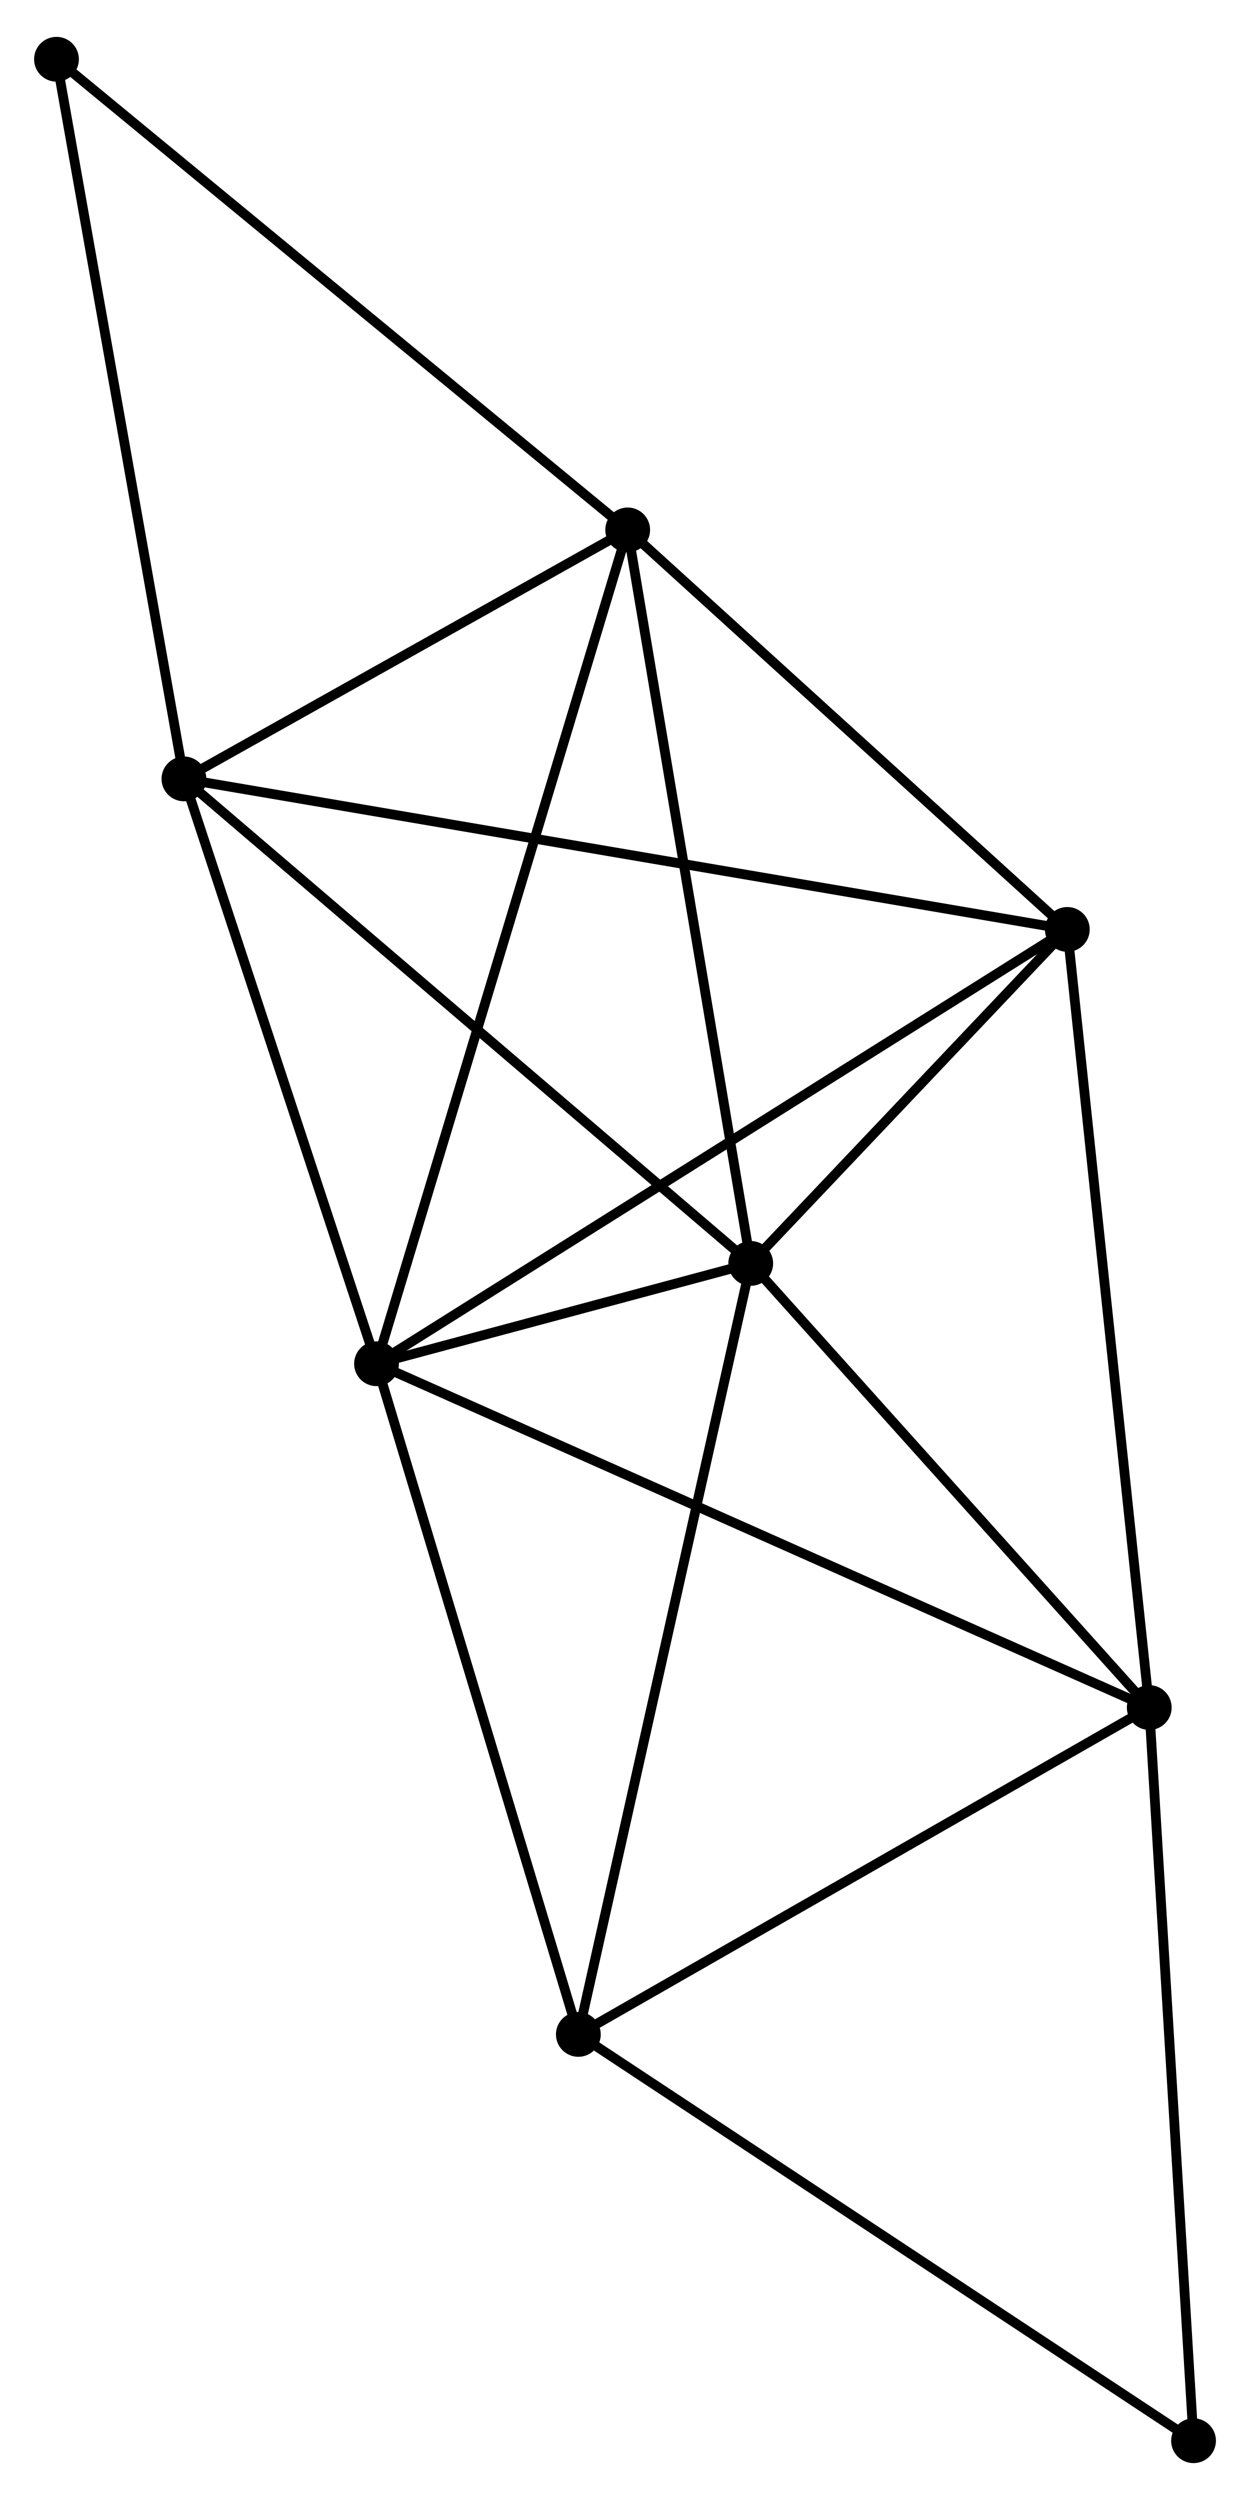 <?xml version="1.0" encoding="UTF-8" standalone="no"?>
<!DOCTYPE svg PUBLIC "-//W3C//DTD SVG 1.1//EN"
 "http://www.w3.org/Graphics/SVG/1.1/DTD/svg11.dtd">
<!-- Generated by graphviz version 2.36.0 (20140111.2315)
 -->
<!-- Title: %3 Pages: 1 -->
<svg width="128pt" height="256pt"
 viewBox="0.00 0.00 128.35 256.13" xmlns="http://www.w3.org/2000/svg" xmlns:xlink="http://www.w3.org/1999/xlink">
<g id="graph0" class="graph" transform="scale(1 1) rotate(0) translate(4 252.128)">
<title>%3</title>
<!-- 0 -->
<g id="node1" class="node"><title>0</title>
<ellipse fill="black" stroke="black" cx="34.662" cy="-112.383" rx="1.8" ry="1.8"/>
</g>
<!-- 1 -->
<g id="node2" class="node"><title>1</title>
<ellipse fill="black" stroke="black" cx="73.085" cy="-122.686" rx="1.8" ry="1.8"/>
</g>
<!-- 0&#45;&#45;1 -->
<g id="edge1" class="edge"><title>0&#45;&#45;1</title>
<path fill="none" stroke="black" d="M36.728,-112.937C43.462,-114.743 64.715,-120.442 71.192,-122.178"/>
</g>
<!-- 2 -->
<g id="node3" class="node"><title>2</title>
<ellipse fill="black" stroke="black" cx="114.005" cy="-77.082" rx="1.8" ry="1.8"/>
</g>
<!-- 0&#45;&#45;2 -->
<g id="edge2" class="edge"><title>0&#45;&#45;2</title>
<path fill="none" stroke="black" d="M36.319,-111.646C46.645,-107.052 102.058,-82.398 112.357,-77.815"/>
</g>
<!-- 3 -->
<g id="node4" class="node"><title>3</title>
<ellipse fill="black" stroke="black" cx="14.888" cy="-172.436" rx="1.8" ry="1.8"/>
</g>
<!-- 0&#45;&#45;3 -->
<g id="edge3" class="edge"><title>0&#45;&#45;3</title>
<path fill="none" stroke="black" d="M34.091,-114.116C31.255,-122.731 18.68,-160.921 15.581,-170.334"/>
</g>
<!-- 4 -->
<g id="node5" class="node"><title>4</title>
<ellipse fill="black" stroke="black" cx="60.451" cy="-198.002" rx="1.8" ry="1.8"/>
</g>
<!-- 0&#45;&#45;4 -->
<g id="edge4" class="edge"><title>0&#45;&#45;4</title>
<path fill="none" stroke="black" d="M35.2,-114.172C38.557,-125.314 56.568,-185.11 59.915,-196.223"/>
</g>
<!-- 5 -->
<g id="node6" class="node"><title>5</title>
<ellipse fill="black" stroke="black" cx="105.592" cy="-156.979" rx="1.8" ry="1.8"/>
</g>
<!-- 0&#45;&#45;5 -->
<g id="edge5" class="edge"><title>0&#45;&#45;5</title>
<path fill="none" stroke="black" d="M36.415,-113.486C46.228,-119.656 94.247,-149.846 103.9,-155.915"/>
</g>
<!-- 6 -->
<g id="node7" class="node"><title>6</title>
<ellipse fill="black" stroke="black" cx="55.386" cy="-43.519" rx="1.8" ry="1.8"/>
</g>
<!-- 0&#45;&#45;6 -->
<g id="edge6" class="edge"><title>0&#45;&#45;6</title>
<path fill="none" stroke="black" d="M35.26,-110.397C38.286,-100.341 51.886,-55.149 54.825,-45.384"/>
</g>
<!-- 1&#45;&#45;2 -->
<g id="edge7" class="edge"><title>1&#45;&#45;2</title>
<path fill="none" stroke="black" d="M74.446,-121.168C80.659,-114.245 106.287,-85.684 112.597,-78.652"/>
</g>
<!-- 1&#45;&#45;3 -->
<g id="edge8" class="edge"><title>1&#45;&#45;3</title>
<path fill="none" stroke="black" d="M71.646,-123.915C63.665,-130.739 24.879,-163.895 16.49,-171.066"/>
</g>
<!-- 1&#45;&#45;4 -->
<g id="edge9" class="edge"><title>1&#45;&#45;4</title>
<path fill="none" stroke="black" d="M72.772,-124.547C71.025,-134.968 62.471,-185.956 60.752,-196.205"/>
</g>
<!-- 1&#45;&#45;5 -->
<g id="edge10" class="edge"><title>1&#45;&#45;5</title>
<path fill="none" stroke="black" d="M74.482,-124.159C79.829,-129.8 98.961,-149.984 104.236,-155.549"/>
</g>
<!-- 1&#45;&#45;6 -->
<g id="edge11" class="edge"><title>1&#45;&#45;6</title>
<path fill="none" stroke="black" d="M72.647,-120.729C70.199,-109.776 58.217,-56.181 55.808,-45.408"/>
</g>
<!-- 2&#45;&#45;5 -->
<g id="edge12" class="edge"><title>2&#45;&#45;5</title>
<path fill="none" stroke="black" d="M113.797,-79.057C112.633,-90.111 106.937,-144.2 105.792,-155.073"/>
</g>
<!-- 2&#45;&#45;6 -->
<g id="edge13" class="edge"><title>2&#45;&#45;6</title>
<path fill="none" stroke="black" d="M112.314,-76.114C103.754,-71.213 65.285,-49.187 56.973,-44.428"/>
</g>
<!-- 7 -->
<g id="node8" class="node"><title>7</title>
<ellipse fill="black" stroke="black" cx="118.553" cy="-1.8" rx="1.8" ry="1.8"/>
</g>
<!-- 2&#45;&#45;7 -->
<g id="edge14" class="edge"><title>2&#45;&#45;7</title>
<path fill="none" stroke="black" d="M114.118,-75.221C114.742,-64.896 117.772,-14.724 118.428,-3.872"/>
</g>
<!-- 3&#45;&#45;4 -->
<g id="edge15" class="edge"><title>3&#45;&#45;4</title>
<path fill="none" stroke="black" d="M16.846,-173.535C24.341,-177.74 51.157,-192.787 58.551,-196.936"/>
</g>
<!-- 3&#45;&#45;5 -->
<g id="edge16" class="edge"><title>3&#45;&#45;5</title>
<path fill="none" stroke="black" d="M16.783,-172.113C28.587,-170.102 91.934,-159.306 103.708,-157.3"/>
</g>
<!-- 8 -->
<g id="node9" class="node"><title>8</title>
<ellipse fill="black" stroke="black" cx="1.8" cy="-246.328" rx="1.8" ry="1.8"/>
</g>
<!-- 3&#45;&#45;8 -->
<g id="edge17" class="edge"><title>3&#45;&#45;8</title>
<path fill="none" stroke="black" d="M14.565,-174.263C12.77,-184.397 4.047,-233.642 2.16,-244.294"/>
</g>
<!-- 4&#45;&#45;5 -->
<g id="edge18" class="edge"><title>4&#45;&#45;5</title>
<path fill="none" stroke="black" d="M61.953,-196.637C68.806,-190.409 97.077,-164.717 104.038,-158.391"/>
</g>
<!-- 4&#45;&#45;8 -->
<g id="edge19" class="edge"><title>4&#45;&#45;8</title>
<path fill="none" stroke="black" d="M59.001,-199.197C50.957,-205.824 11.869,-238.031 3.414,-244.998"/>
</g>
<!-- 6&#45;&#45;7 -->
<g id="edge20" class="edge"><title>6&#45;&#45;7</title>
<path fill="none" stroke="black" d="M56.947,-42.488C65.611,-36.766 107.709,-8.962 116.814,-2.948"/>
</g>
</g>
</svg>
